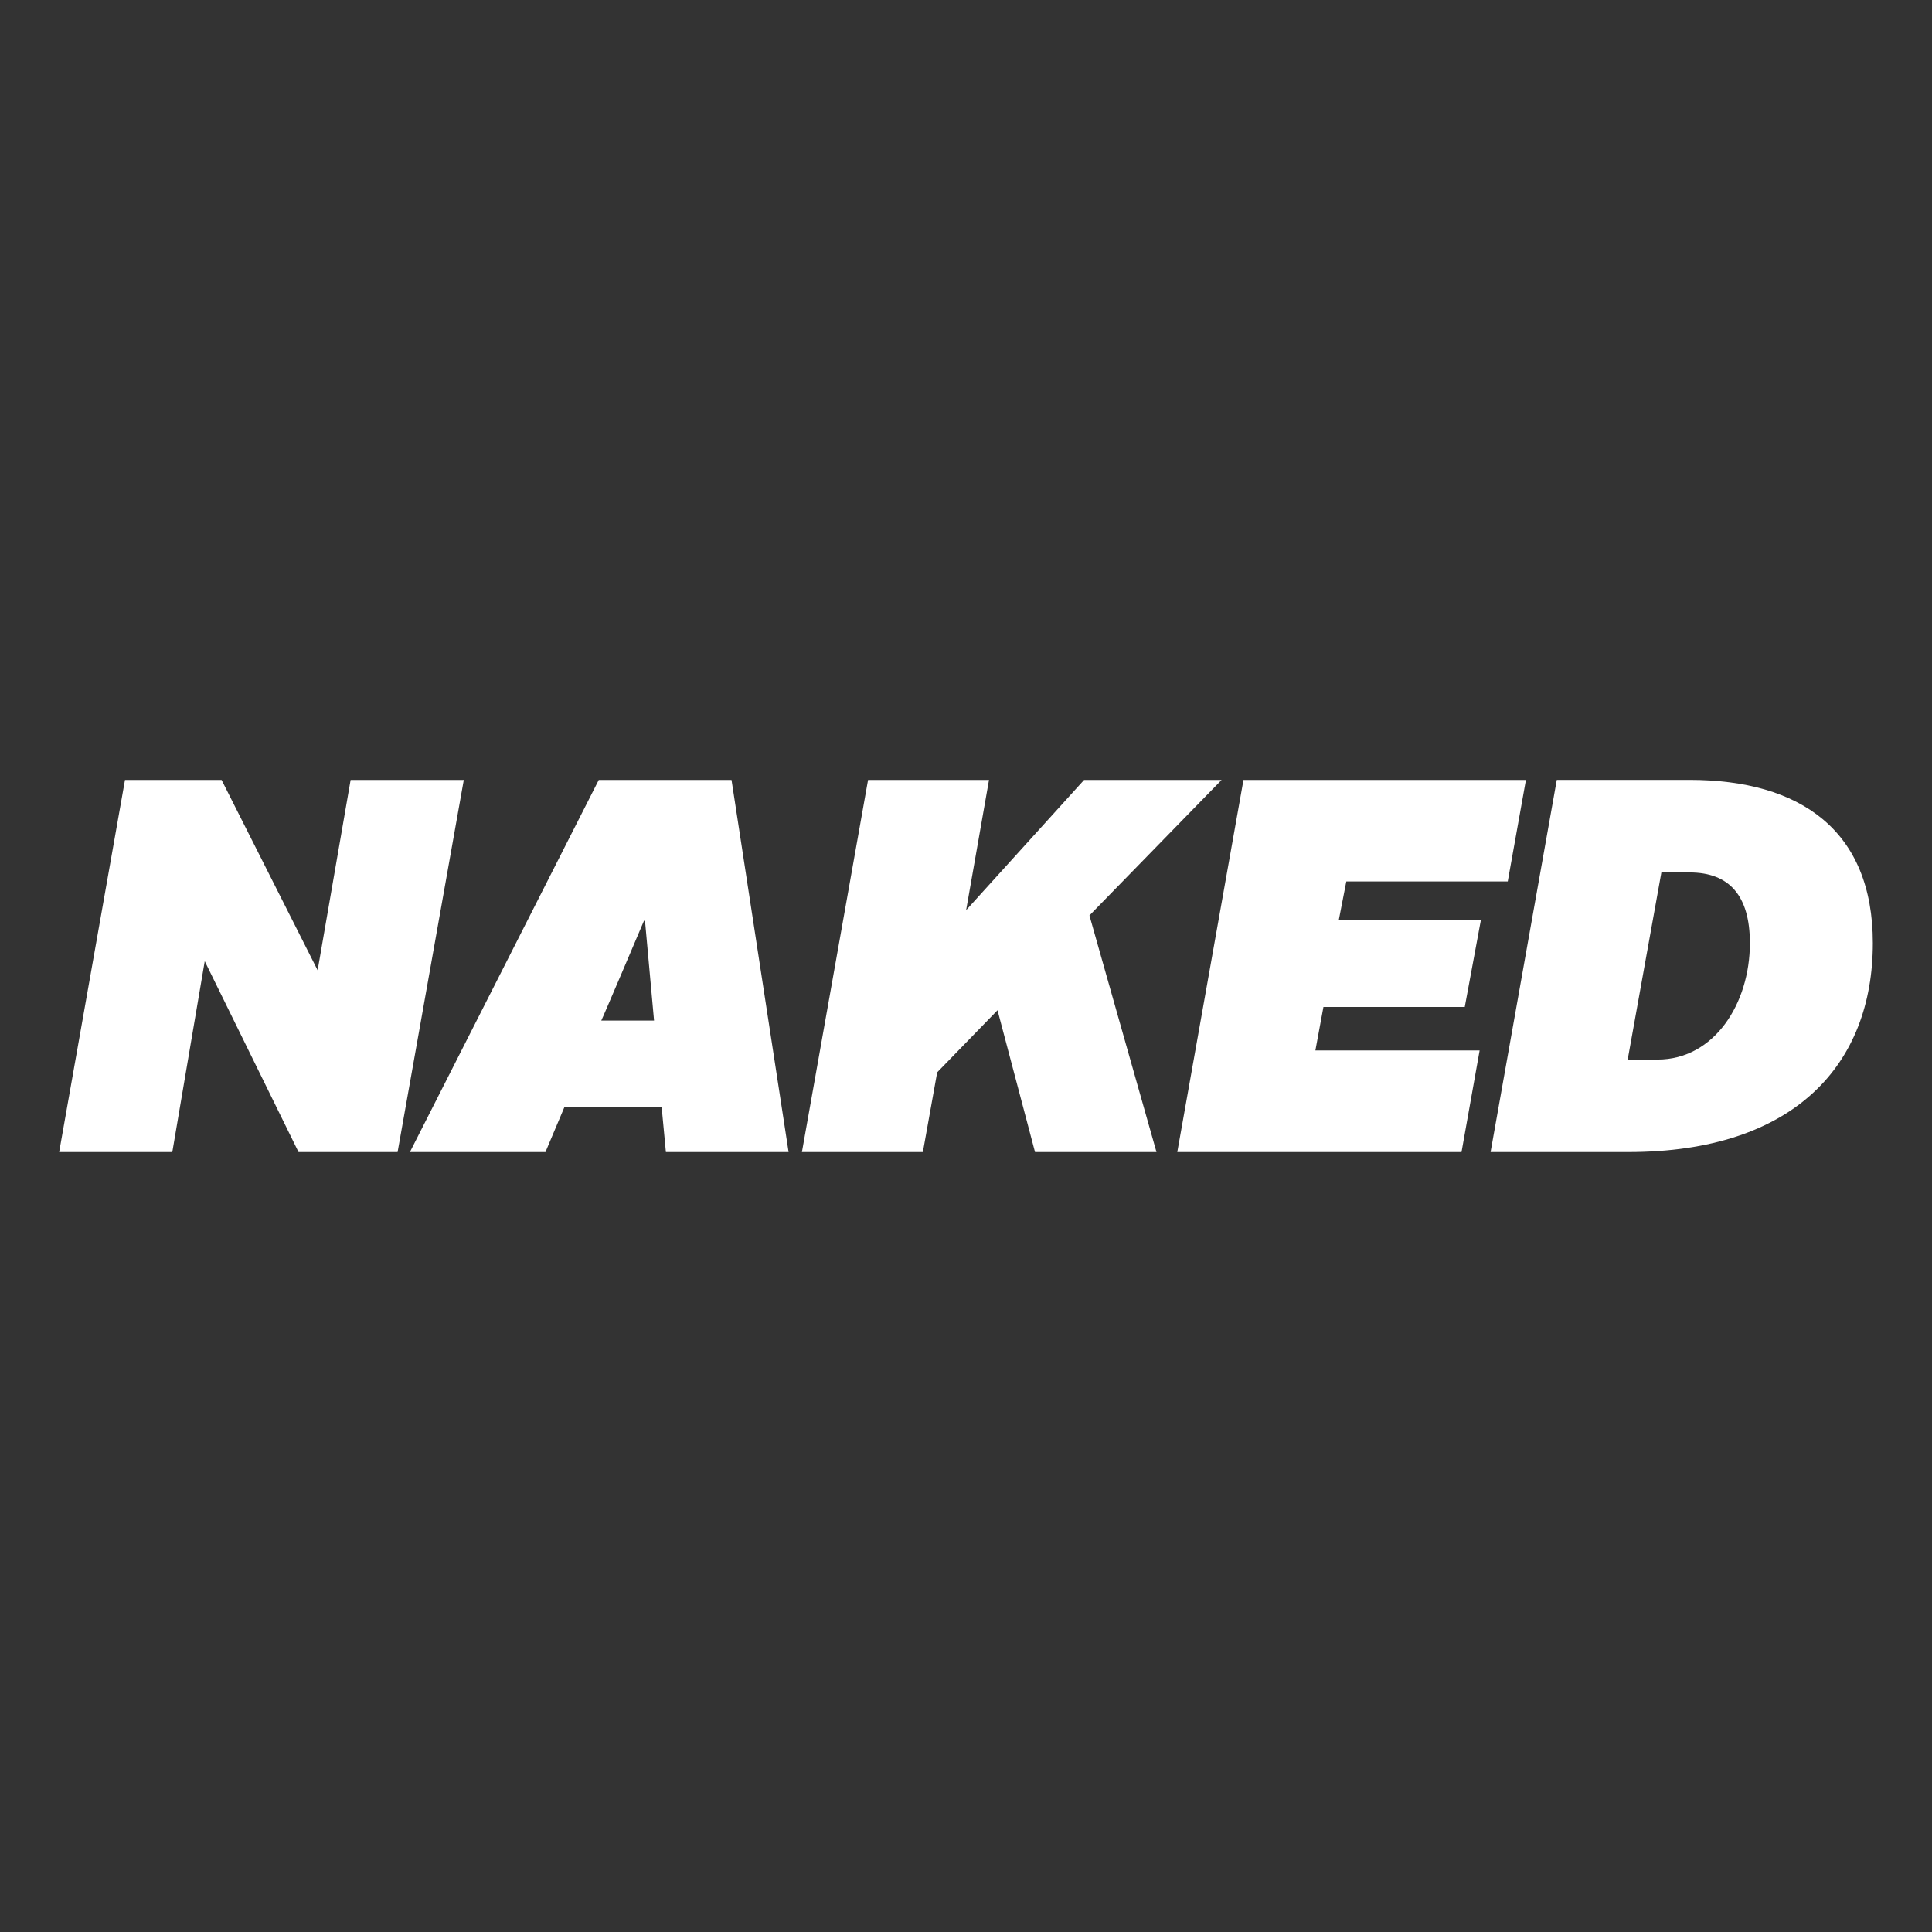 <svg xmlns="http://www.w3.org/2000/svg" viewBox="0 0 1080 1080"><rect x="0" y="0" width="1080" height="1080" fill="#333333" stroke="none"/><g id="Livello_18" data-name="Livello 18"><path d="M909.89,592.29l18.83-104.58h15.74c22.07,0,33.74,12.79,33.74,39.5,0,33.87-20,65.08-51.59,65.08ZM833.28,644h76.89c93.33,0,136.76-49.34,136.76-116.81,0-63-40.48-91.23-102.47-91.23H870.25l-37,208Zm-175.14,0H817l10.12-56.79H735.31l4.5-24.32h79l9-48.49H748.38l4.22-21.65h90.24L853,436H695.11l-37,208Zm-209.86,0h67.61l8-44.56,33.73-34.72L578.58,644h67.9L609,511.75,682.88,436H606L540.07,508.8,552.86,436H485.25ZM360,514.7h.56l5.06,55.8H336.12C336.26,570.64,360,514.7,360,514.7ZM229.15,644h75.76l10.68-25.31h54.26L372.24,644h68.59l-31.9-208H334.71ZM33.07,644H96.32l18.13-106.69L166.88,644h55.38l37-208H196L177.56,542.39,123.87,436h-54Z" style="fill:#fff;fill-rule:evenodd"/></g></svg>